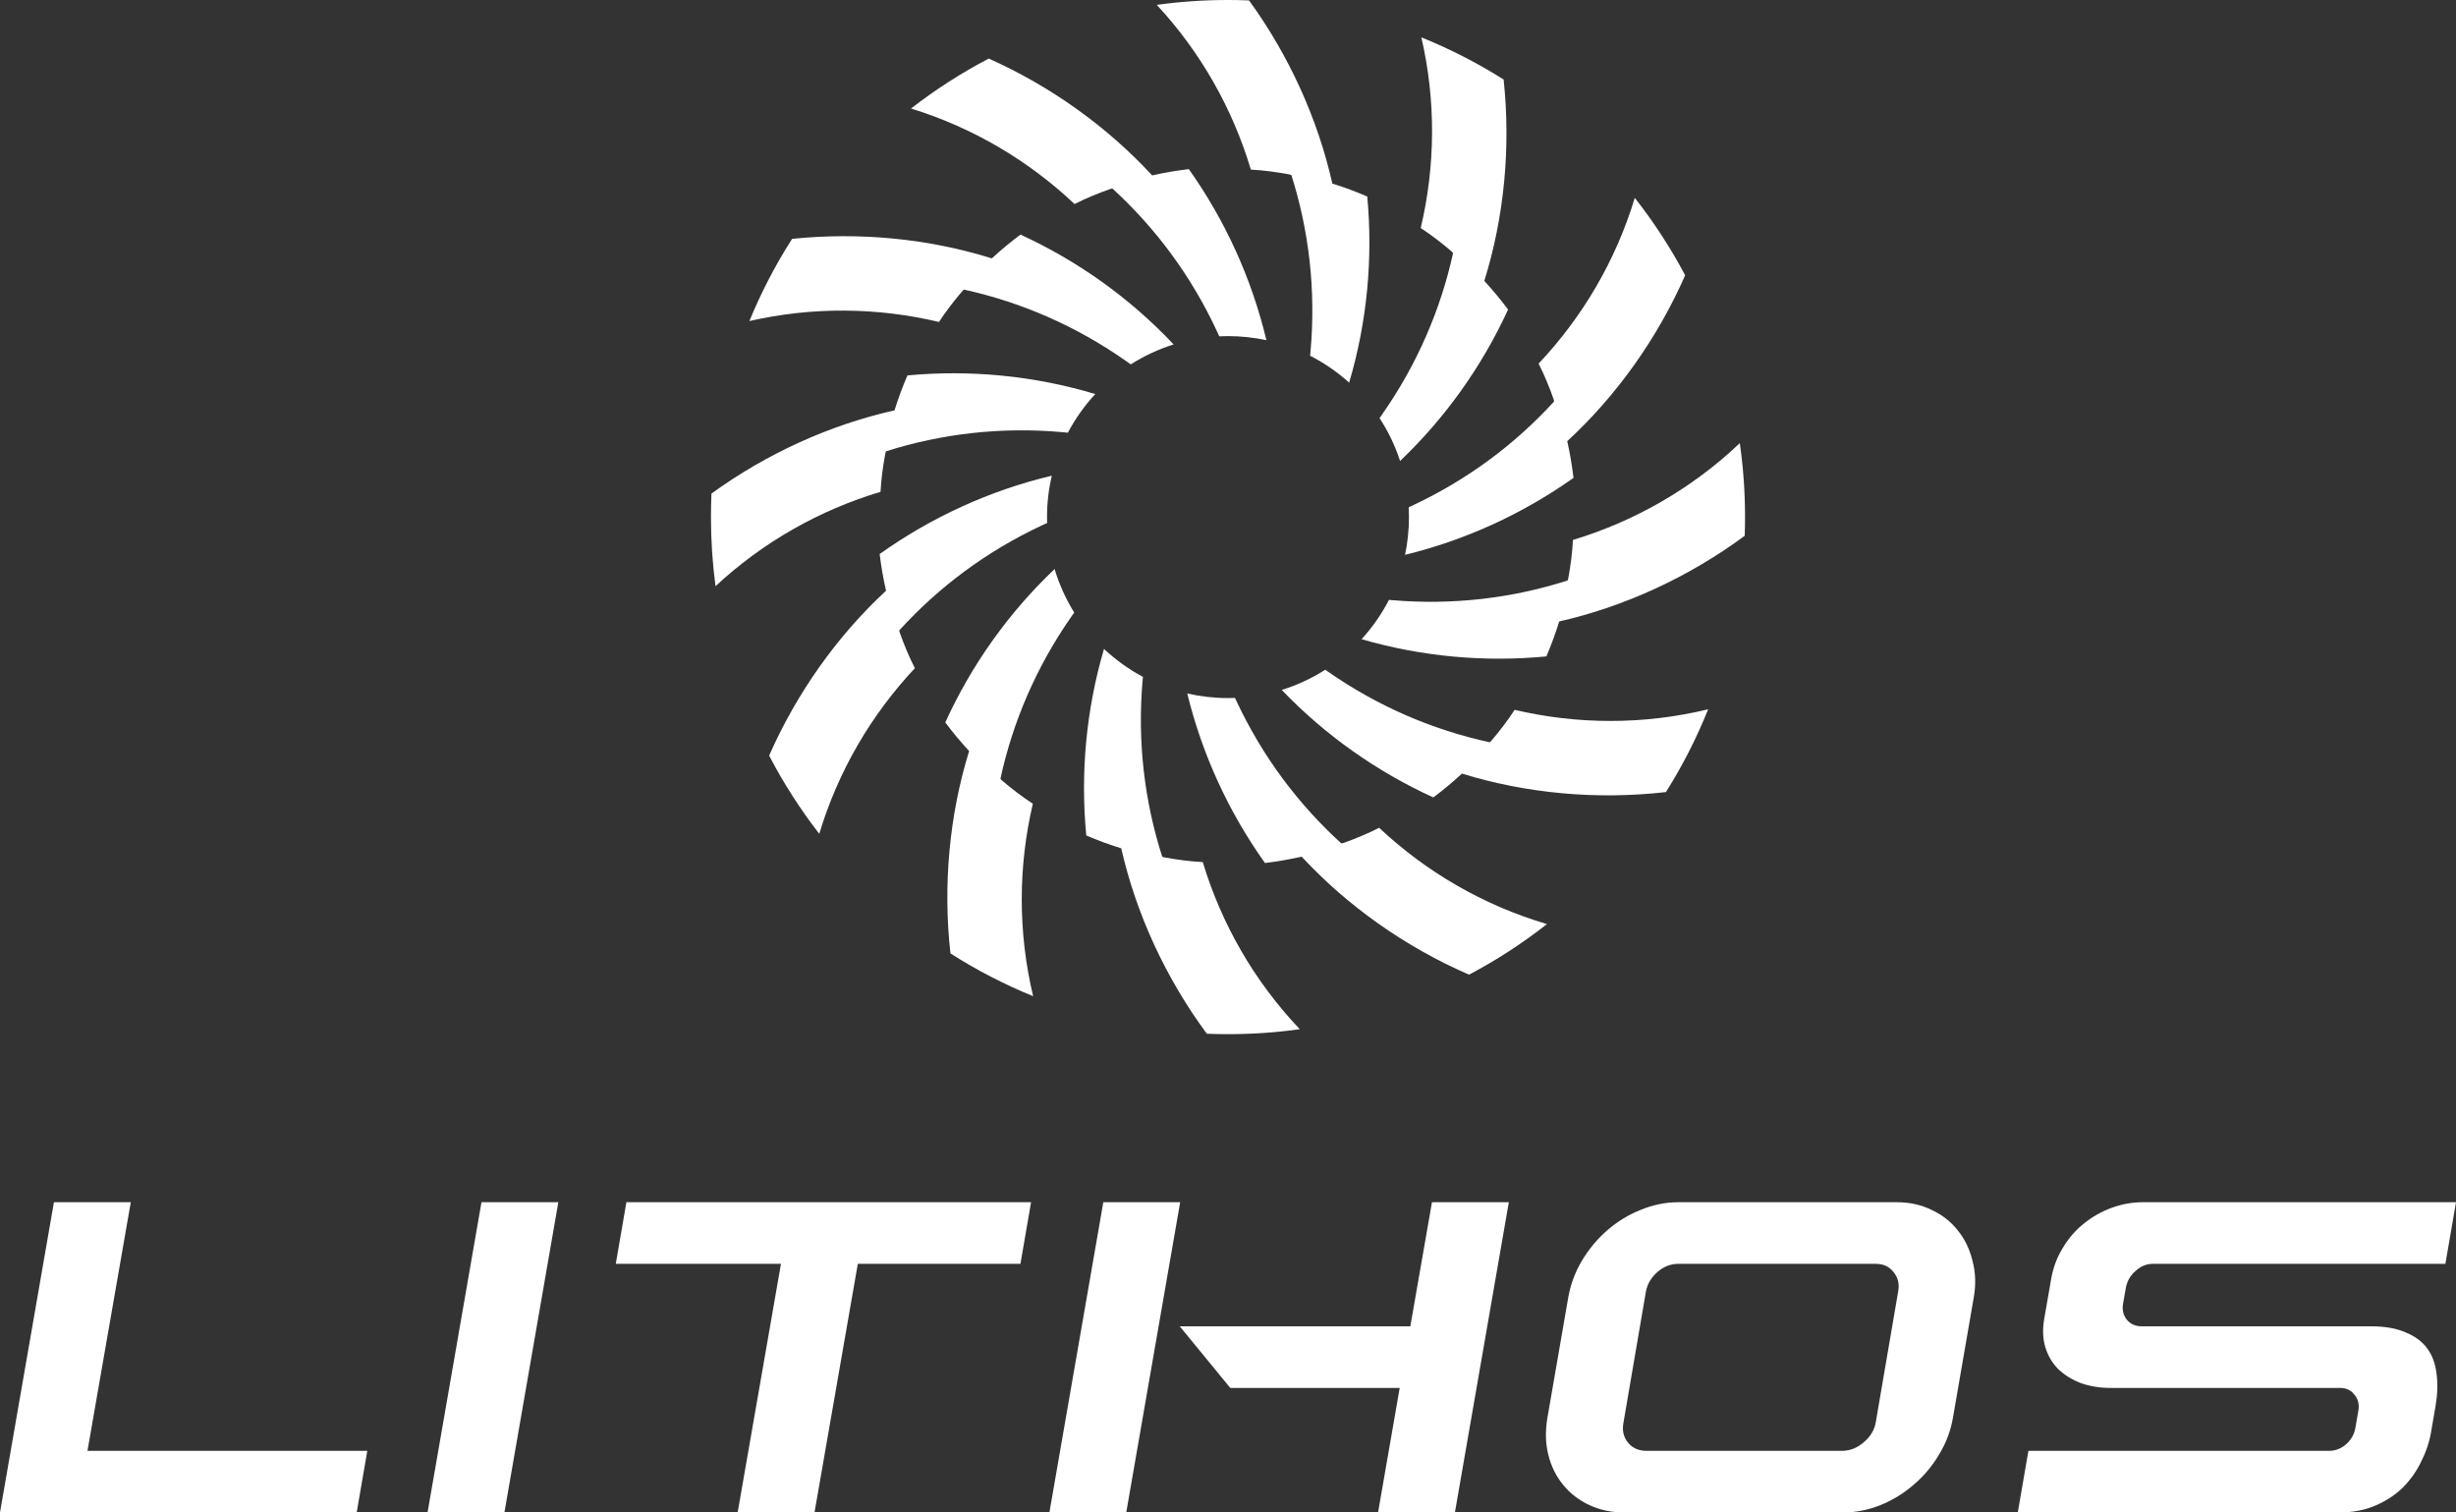 <svg width="190" height="117" viewBox="0 0 190 117" fill="none" xmlns="http://www.w3.org/2000/svg">
<rect x="0" y="0" width="190" height="117" fill="#333333" stroke="none"/>
<path d="M10.118 93L6.767 112.233H28.415L27.594 117H0L4.172 93H10.118Z" fill="white"/>
<path d="M43.194 93L39.022 117H33.076L37.248 93H43.194Z" fill="white"/>
<path d="M79.765 93L78.943 97.767H66.362L63.011 117H57.066L60.416 97.767H47.638L48.459 93H79.765Z" fill="white"/>
<path d="M116.726 93L112.554 117H106.608L108.283 107.367H95.176L91.267 102.6H109.105L110.78 93H116.726ZM91.3 93L87.128 117H81.183L85.354 93H91.3Z" fill="white"/>
<path d="M146.747 93C147.733 93 148.631 93.2 149.441 93.6C150.251 93.978 150.919 94.5 151.445 95.167C151.992 95.833 152.376 96.622 152.595 97.533C152.836 98.422 152.868 99.367 152.693 100.367L151.084 109.667C150.908 110.689 150.547 111.644 150 112.533C149.474 113.422 148.817 114.2 148.029 114.867C147.262 115.533 146.408 116.056 145.466 116.433C144.525 116.811 143.561 117 142.576 117H125.658C124.673 117 123.775 116.811 122.964 116.433C122.154 116.056 121.475 115.533 120.928 114.867C120.38 114.2 119.997 113.422 119.778 112.533C119.559 111.644 119.537 110.689 119.712 109.667L121.322 100.367C121.497 99.367 121.847 98.422 122.373 97.533C122.921 96.622 123.578 95.833 124.344 95.167C125.111 94.5 125.965 93.978 126.906 93.6C127.87 93.2 128.844 93 129.83 93H146.747ZM146.846 99.9C146.955 99.322 146.835 98.822 146.485 98.4C146.156 97.978 145.696 97.767 145.105 97.767H129.83C129.239 97.767 128.702 97.978 128.22 98.4C127.738 98.822 127.443 99.322 127.333 99.9L125.592 110.067C125.483 110.644 125.592 111.144 125.921 111.567C126.249 111.989 126.709 112.211 127.301 112.233H142.576C143.167 112.211 143.703 111.989 144.185 111.567C144.689 111.144 144.995 110.644 145.105 110.067L146.846 99.9Z" fill="white"/>
<path d="M190 93L189.179 97.767H166.545C166.064 97.767 165.626 97.944 165.232 98.3C164.837 98.633 164.585 99.044 164.476 99.533L164.246 100.833C164.158 101.322 164.257 101.744 164.542 102.1C164.826 102.433 165.21 102.6 165.691 102.6H183.43C184.503 102.6 185.39 102.756 186.091 103.067C186.814 103.356 187.372 103.767 187.766 104.3C188.16 104.833 188.401 105.478 188.489 106.233C188.598 106.989 188.577 107.822 188.423 108.733L188.062 110.833C187.931 111.589 187.679 112.333 187.306 113.067C186.956 113.8 186.485 114.467 185.894 115.067C185.303 115.644 184.591 116.111 183.759 116.467C182.948 116.822 182.007 117 180.934 117H156.099L156.921 112.233H180.178C180.66 112.233 181.098 112.067 181.492 111.733C181.886 111.378 182.127 110.956 182.215 110.467L182.445 109.133C182.532 108.644 182.434 108.233 182.149 107.9C181.886 107.544 181.514 107.367 181.032 107.367H163.293C162.461 107.367 161.695 107.244 160.994 107C160.293 106.733 159.702 106.367 159.22 105.9C158.76 105.433 158.432 104.878 158.235 104.233C158.037 103.589 158.005 102.867 158.136 102.067L158.694 98.867C158.848 98.022 159.143 97.244 159.581 96.533C160.019 95.8 160.556 95.178 161.191 94.667C161.848 94.133 162.571 93.722 163.359 93.433C164.147 93.144 164.958 93 165.79 93H190Z" fill="white"/>
<path d="M101.352 27.52C102.45 28.081 103.465 28.782 104.372 29.6C105.764 24.901 106.221 20.008 105.773 15.201C104.894 14.822 103.993 14.487 103.072 14.2C101.944 9.181 99.713 4.282 96.629 0.033C96.089 0.011 95.546 0 95 0C93.13 0 91.29 0.128 89.489 0.377C92.913 4.062 95.369 8.441 96.767 13.118C97.753 13.173 98.768 13.308 99.778 13.498L99.802 13.506C99.815 13.511 99.829 13.516 99.843 13.521L99.866 13.53L99.879 13.535L99.904 13.546C101.26 17.818 101.808 22.425 101.385 27.169C101.375 27.287 101.363 27.404 101.352 27.52Z" fill="white"/>
<path d="M97.971 26.316C96.829 21.528 94.773 17.041 91.97 13.084C91.019 13.195 90.071 13.356 89.13 13.568C85.65 9.791 81.276 6.669 76.491 4.531C74.368 5.641 72.356 6.936 70.479 8.395C75.277 9.876 79.585 12.437 83.129 15.784C84.01 15.338 84.957 14.947 85.926 14.607C85.949 14.602 85.973 14.598 85.997 14.594C86.017 14.591 86.038 14.588 86.059 14.585C89.37 17.608 92.148 21.323 94.154 25.643C94.212 25.767 94.268 25.892 94.324 26.016C94.548 26.005 94.773 26 95 26C96.019 26 97.013 26.109 97.971 26.316Z" fill="white"/>
<path d="M90.794 26.643C87.405 23.05 83.368 20.179 78.947 18.148C78.179 18.719 77.439 19.333 76.73 19.987C71.831 18.457 66.487 17.939 61.277 18.478C59.995 20.483 58.887 22.609 57.974 24.836C62.876 23.716 67.893 23.778 72.64 24.906C73.18 24.079 73.805 23.268 74.475 22.488C74.487 22.478 74.499 22.467 74.511 22.456C74.533 22.438 74.555 22.42 74.579 22.403C78.957 23.365 83.221 25.194 87.118 27.932C87.239 28.017 87.359 28.103 87.479 28.189C88.502 27.537 89.614 27.014 90.794 26.643Z" fill="white"/>
<path d="M84.733 30.482C79.994 29.06 75.054 28.589 70.201 29.041C69.822 29.92 69.487 30.822 69.201 31.743C64.184 32.869 59.288 35.099 55.041 38.18C55.014 38.783 55 39.39 55 40C55 41.813 55.121 43.597 55.354 45.346C59.045 41.912 63.431 39.448 68.118 38.047C68.173 37.061 68.308 36.047 68.498 35.037C68.512 34.995 68.528 34.953 68.546 34.911C72.818 33.555 77.425 33.006 82.169 33.429C82.317 33.443 82.465 33.457 82.612 33.472C83.188 32.382 83.902 31.378 84.733 30.482Z" fill="white"/>
<path d="M81.368 36.797C76.546 37.947 72.029 40.024 68.053 42.858C68.166 43.808 68.33 44.756 68.545 45.696C64.753 49.209 61.627 53.624 59.501 58.452C60.614 60.589 61.914 62.612 63.38 64.501C64.841 59.643 67.407 55.279 70.776 51.691C70.328 50.811 69.935 49.866 69.592 48.898C69.583 48.855 69.575 48.81 69.57 48.764C72.583 45.446 76.291 42.657 80.606 40.64C80.74 40.578 80.873 40.516 81.007 40.456C81.002 40.304 81 40.152 81 40C81 38.898 81.127 37.826 81.368 36.797Z" fill="white"/>
<path d="M81.586 44.02C78.005 47.418 75.146 51.461 73.128 55.885C73.701 56.652 74.317 57.391 74.973 58.098C73.437 63.063 72.94 68.483 73.528 73.754C75.544 75.04 77.684 76.15 79.925 77.062C78.738 72.093 78.771 66.996 79.903 62.174C79.075 61.636 78.262 61.014 77.481 60.346C77.462 60.326 77.444 60.304 77.426 60.282L77.415 60.268C77.408 60.26 77.401 60.251 77.395 60.242C78.345 55.861 80.162 51.593 82.89 47.688C82.961 47.587 83.032 47.486 83.104 47.385C82.458 46.346 81.944 45.217 81.586 44.02Z" fill="white"/>
<path d="M85.407 50.197C84.022 54.909 83.575 59.814 84.036 64.63C84.916 65.007 85.819 65.339 86.74 65.623C87.899 70.717 90.195 75.682 93.363 79.967C93.906 79.989 94.452 80 95 80C96.885 80 98.74 79.87 100.555 79.617C97.02 75.898 94.485 71.45 93.048 66.689C92.062 66.637 91.047 66.504 90.036 66.317C89.995 66.303 89.953 66.288 89.91 66.27C88.543 62.001 87.982 57.395 88.392 52.65C88.401 52.553 88.409 52.456 88.418 52.36C87.319 51.773 86.307 51.044 85.407 50.197Z" fill="white"/>
<path d="M91.848 53.644C93.007 58.391 95.065 62.838 97.86 66.759C98.81 66.646 99.758 66.482 100.698 66.268C104.258 70.11 108.745 73.269 113.648 75.397C115.778 74.272 117.795 72.96 119.676 71.484C114.748 70.032 110.323 67.445 106.693 64.036C105.813 64.485 104.868 64.877 103.899 65.22C103.891 65.222 103.883 65.224 103.875 65.225C103.862 65.228 103.848 65.23 103.834 65.233C103.812 65.237 103.79 65.24 103.767 65.243C100.448 62.229 97.659 58.521 95.642 54.206C95.608 54.134 95.575 54.062 95.542 53.99C95.362 53.997 95.181 54 95 54C93.916 54 92.861 53.877 91.848 53.644Z" fill="white"/>
<path d="M99.157 53.372C102.527 56.886 106.52 59.695 110.885 61.687C111.652 61.113 112.391 60.498 113.098 59.842C118.103 61.39 123.57 61.882 128.881 61.272C130.152 59.252 131.247 57.111 132.145 54.87C127.15 56.077 122.023 56.049 117.174 54.912C116.636 55.74 116.014 56.553 115.346 57.334C115.314 57.363 115.279 57.392 115.242 57.42C110.862 56.469 106.593 54.653 102.688 51.924C102.633 51.886 102.578 51.847 102.524 51.809C101.487 52.471 100.356 53 99.157 53.372Z" fill="white"/>
<path d="M105.333 49.447C110.003 50.801 114.86 51.235 119.63 50.778C120.007 49.898 120.339 48.996 120.623 48.074C125.719 46.915 130.687 44.617 134.974 41.446C134.991 40.966 135 40.484 135 40C135 38.058 134.862 36.149 134.594 34.281C130.88 37.805 126.441 40.332 121.688 41.767C121.637 42.753 121.504 43.768 121.317 44.778C121.312 44.792 121.308 44.806 121.303 44.82L121.298 44.833L121.291 44.852C121.284 44.869 121.277 44.887 121.27 44.904C117.001 46.272 112.395 46.833 107.65 46.422C107.584 46.416 107.518 46.411 107.452 46.405C106.881 47.513 106.166 48.535 105.333 49.447Z" fill="white"/>
<path d="M108.695 42.921C113.408 41.77 117.827 39.733 121.728 36.968C121.617 36.017 121.456 35.069 121.244 34.128C125.072 30.601 128.227 26.157 130.367 21.297C129.245 19.18 127.939 17.175 126.469 15.306C124.997 20.173 122.415 24.541 119.029 28.127C119.475 29.009 119.865 29.954 120.205 30.924C120.214 30.967 120.222 31.012 120.227 31.057C117.205 34.368 113.489 37.146 109.169 39.152C109.106 39.181 109.043 39.21 108.98 39.239C108.993 39.491 109 39.745 109 40C109 41.002 108.895 41.979 108.695 42.921Z" fill="white"/>
<path d="M108.314 35.659C111.84 32.298 114.662 28.309 116.667 23.947C116.096 23.179 115.482 22.439 114.828 21.73C116.37 16.791 116.883 11.4 116.323 6.151C114.315 4.884 112.187 3.79 109.959 2.891C111.099 7.819 111.042 12.866 109.909 17.64C110.736 18.18 111.547 18.805 112.326 19.474C112.355 19.507 112.384 19.542 112.412 19.579C111.449 23.957 109.621 28.221 106.882 32.118C106.829 32.193 106.776 32.268 106.723 32.343C107.391 33.364 107.929 34.477 108.314 35.659Z" fill="white"/>
</svg>
